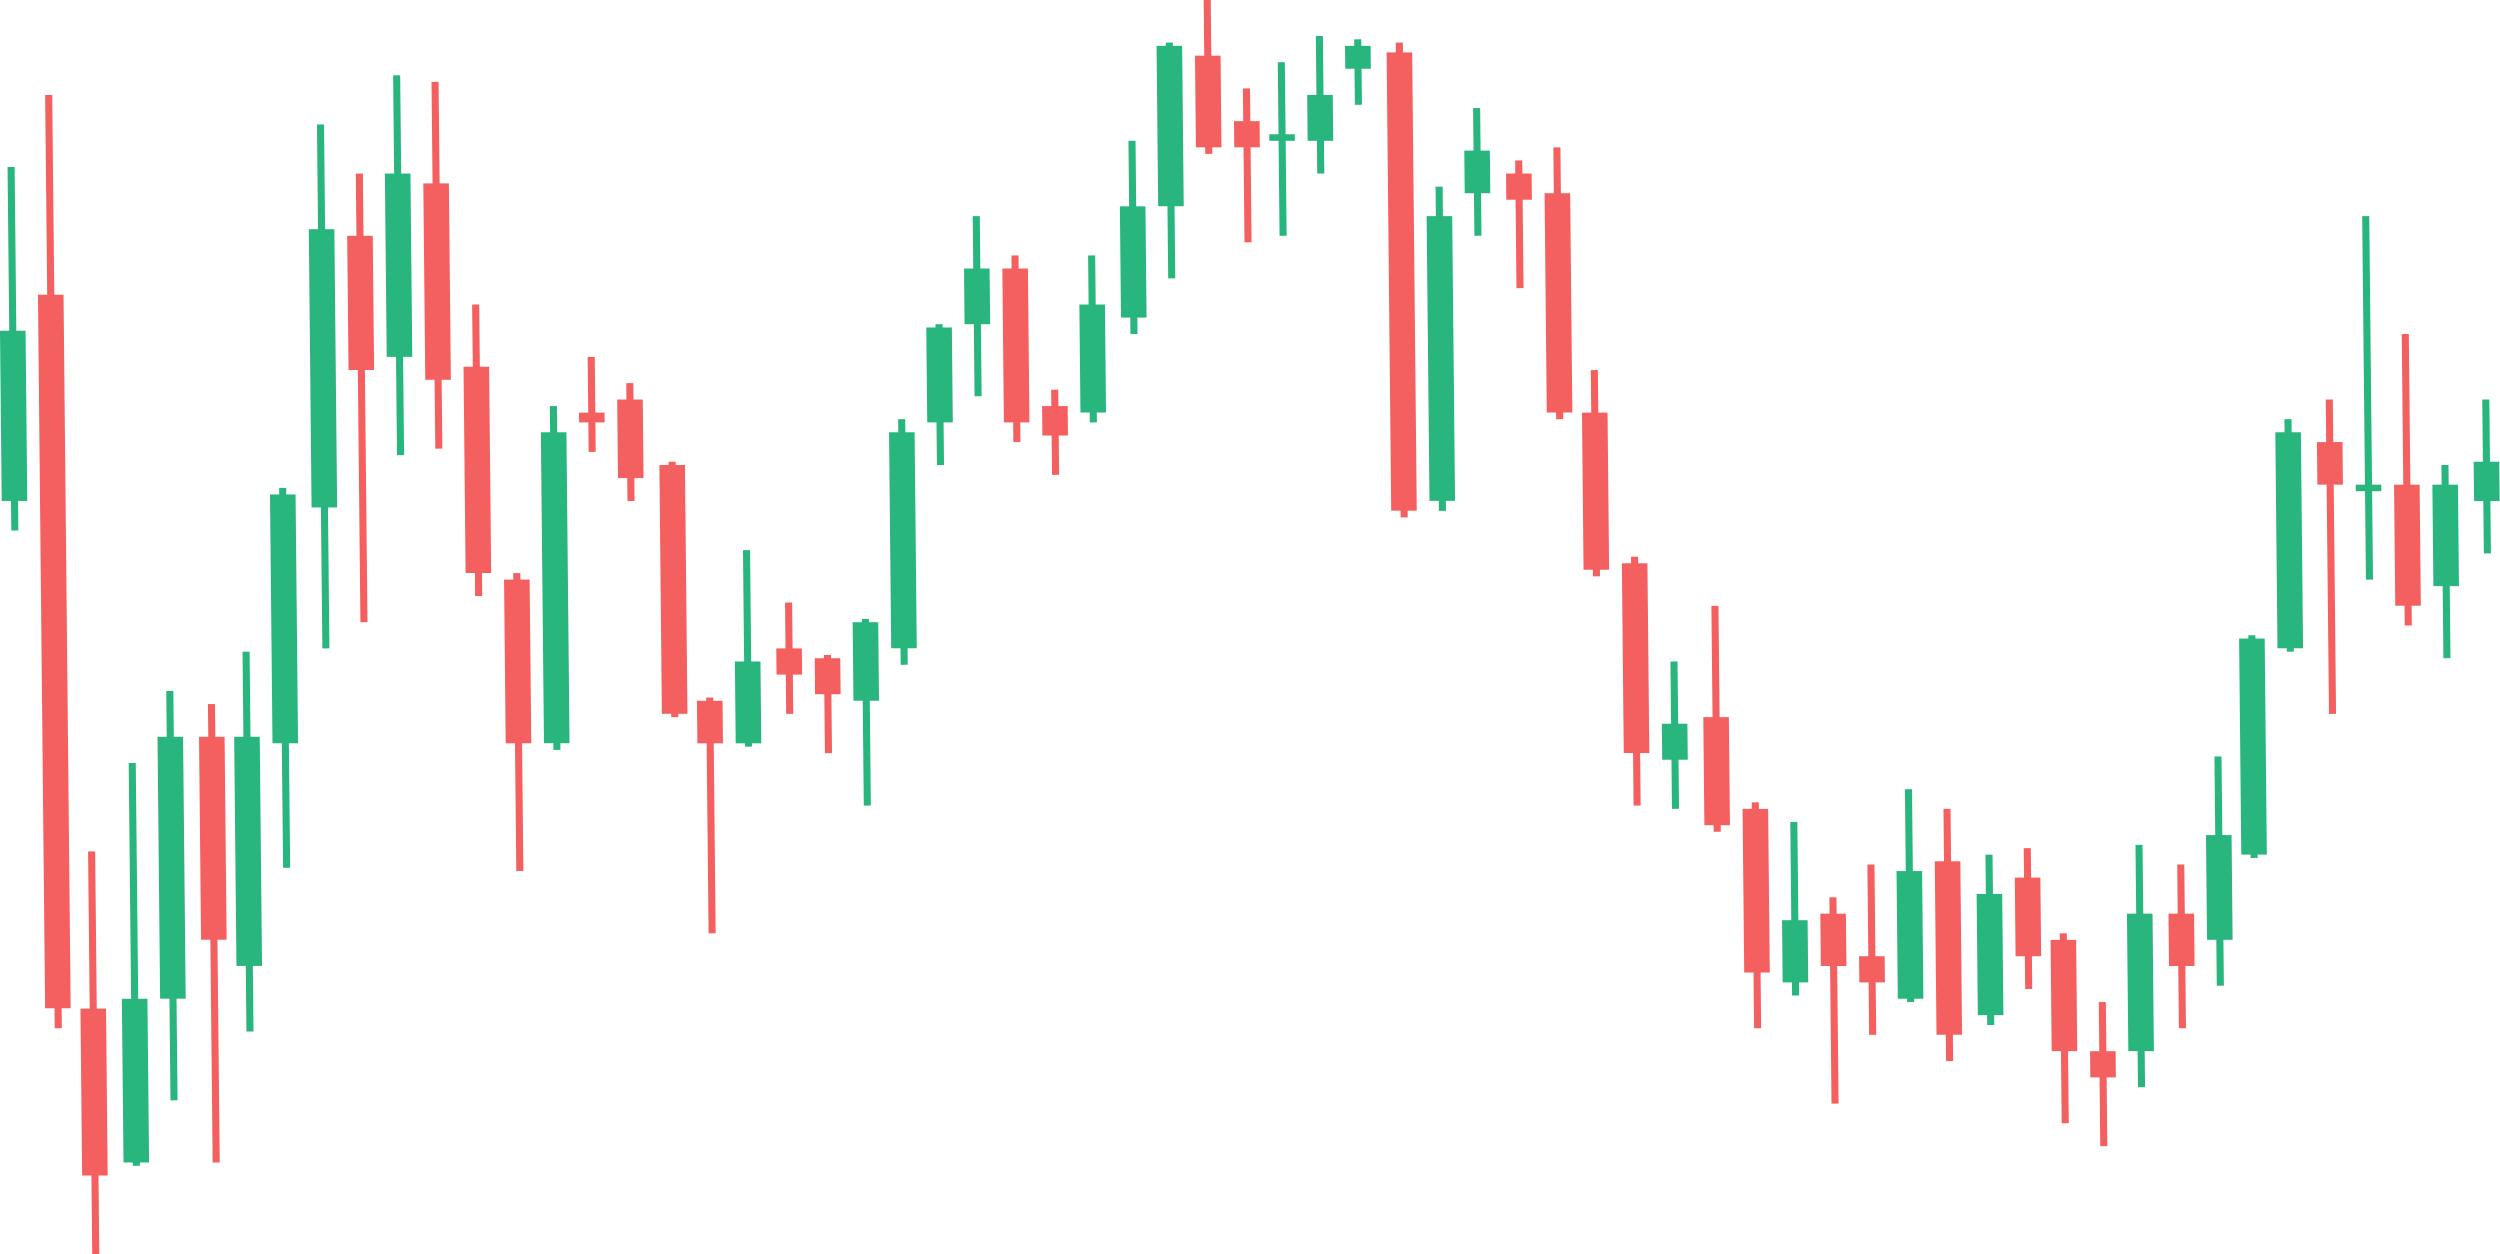 <svg width="889" height="446" viewBox="0 0 889 446" fill="none" xmlns="http://www.w3.org/2000/svg">
<path d="M17.312 33.77L20.729 365.649" stroke="#F45F5F" stroke-width="2.516"/>
<rect x="1.271" y="1.258" width="6.567" height="251.223" transform="matrix(1.001 0 0.01 1 13.486 104.804)" fill="#F45F5F" stroke="#F45F5F" stroke-width="2.516"/>
<path d="M32.577 302.768L34.052 446" stroke="#F45F5F" stroke-width="2.516"/>
<rect x="1.271" y="1.258" width="6.567" height="56.845" transform="matrix(1.001 0 0.01 1 28.595 358.661)" fill="#F45F5F" stroke="#F45F5F" stroke-width="2.516"/>
<path d="M75.2 250.366L76.878 413.394" stroke="#F45F5F" stroke-width="2.516"/>
<rect x="1.271" y="1.258" width="6.567" height="69.649" transform="matrix(1.001 0 0.01 1 70.762 262.01)" fill="#F45F5F" stroke="#F45F5F" stroke-width="2.516"/>
<path d="M127.778 61.717L129.421 221.252" stroke="#F45F5F" stroke-width="2.516"/>
<rect x="1.271" y="1.258" width="6.567" height="45.206" transform="matrix(1.001 0 0.01 1 123.449 83.843)" fill="#F45F5F" stroke="#F45F5F" stroke-width="2.516"/>
<path d="M154.703 29.113L156.046 159.535" stroke="#F45F5F" stroke-width="2.516"/>
<rect x="1.271" y="1.258" width="6.567" height="67.321" transform="matrix(1.001 0 0.01 1 150.517 65.21)" fill="#F45F5F" stroke="#F45F5F" stroke-width="2.516"/>
<path d="M169.148 108.297L170.216 211.937" stroke="#F45F5F" stroke-width="2.516"/>
<rect x="1.271" y="1.258" width="6.567" height="70.812" transform="matrix(1.001 0 0.01 1 164.819 130.422)" fill="#F45F5F" stroke="#F45F5F" stroke-width="2.516"/>
<path d="M183.762 203.786L184.853 309.754" stroke="#F45F5F" stroke-width="2.516"/>
<rect x="1.271" y="1.258" width="6.567" height="55.681" transform="matrix(1.001 0 0.01 1 179.23 206.114)" fill="#F45F5F" stroke="#F45F5F" stroke-width="2.516"/>
<path d="M210.231 126.929L210.579 160.699" stroke="#F45F5F" stroke-width="2.516"/>
<rect x="0.882" y="0.873" width="7.337" height="1.746" transform="matrix(1.001 0 0.01 1 205.882 146.725)" fill="#F45F5F" stroke="#F45F5F" stroke-width="1.746"/>
<path d="M223.958 136.246L224.389 178.167" stroke="#F45F5F" stroke-width="2.516"/>
<rect x="1.271" y="1.258" width="6.567" height="25.419" transform="matrix(1.001 0 0.01 1 219.461 142.067)" fill="#F45F5F" stroke="#F45F5F" stroke-width="2.516"/>
<path d="M252.37 248.035L253.233 331.878" stroke="#F45F5F" stroke-width="2.516"/>
<rect x="1.271" y="1.258" width="6.567" height="12.616" transform="matrix(1.001 0 0.01 1 247.824 249.2)" fill="#F45F5F" stroke="#F45F5F" stroke-width="2.516"/>
<path d="M280.418 214.267L280.825 253.859" stroke="#F45F5F" stroke-width="2.516"/>
<rect x="1.271" y="1.258" width="6.567" height="6.796" transform="matrix(1.001 0 0.01 1 276.029 230.568)" fill="#F45F5F" stroke="#F45F5F" stroke-width="2.516"/>
<path d="M294.24 232.898L294.599 267.833" stroke="#F45F5F" stroke-width="2.516"/>
<rect x="1.271" y="1.258" width="6.567" height="10.288" transform="matrix(1.001 0 0.01 1 289.695 234.061)" fill="#F45F5F" stroke="#F45F5F" stroke-width="2.516"/>
<path d="M360.928 90.829L361.612 157.205" stroke="#F45F5F" stroke-width="2.516"/>
<rect x="1.271" y="1.258" width="6.566" height="52.19" transform="matrix(1.001 0 0.01 1 356.42 95.488)" fill="#F45F5F" stroke="#F45F5F" stroke-width="2.516"/>
<path d="M375.051 138.574L375.363 168.851" stroke="#F45F5F" stroke-width="2.516"/>
<rect x="1.271" y="1.258" width="6.567" height="7.96" transform="matrix(1.001 0 0.01 1 370.553 144.397)" fill="#F45F5F" stroke="#F45F5F" stroke-width="2.516"/>
<path d="M429.282 0L429.845 54.731" stroke="#F45F5F" stroke-width="2.516"/>
<rect x="1.271" y="1.258" width="6.567" height="30.075" transform="matrix(1.001 0 0.01 1 424.928 19.796)" fill="#F45F5F" stroke="#F45F5F" stroke-width="2.516"/>
<path d="M497.589 15.139L499.328 183.99" stroke="#F45F5F" stroke-width="2.516"/>
<rect x="1.271" y="1.258" width="6.567" height="160.436" transform="matrix(1.001 0 0.01 1 493.067 18.631)" fill="#F45F5F" stroke="#F45F5F" stroke-width="2.516"/>
<path d="M443.235 31.44L443.799 86.171" stroke="#F45F5F" stroke-width="2.516"/>
<rect x="1.271" y="1.258" width="6.567" height="6.796" transform="matrix(1.001 0 0.01 1 438.799 43.085)" fill="#F45F5F" stroke="#F45F5F" stroke-width="2.516"/>
<path d="M540.047 57.059L540.515 102.474" stroke="#F45F5F" stroke-width="2.516"/>
<rect x="1.271" y="1.258" width="6.567" height="6.796" transform="matrix(1.001 0 0.01 1 535.538 61.716)" fill="#F45F5F" stroke="#F45F5F" stroke-width="2.516"/>
<path d="M553.629 52.403L554.624 149.055" stroke="#F45F5F" stroke-width="2.516"/>
<rect x="1.271" y="1.258" width="6.567" height="75.468" transform="matrix(1.001 0 0.01 1 549.24 68.704)" fill="#F45F5F" stroke="#F45F5F" stroke-width="2.516"/>
<path d="M566.94 131.587L567.695 204.949" stroke="#F45F5F" stroke-width="2.516"/>
<rect x="1.271" y="1.258" width="6.567" height="53.353" transform="matrix(1.001 0 0.01 1 562.538 146.725)" fill="#F45F5F" stroke="#F45F5F" stroke-width="2.516"/>
<path d="M581.253 197.963L582.164 286.464" stroke="#F45F5F" stroke-width="2.516"/>
<rect x="1.271" y="1.258" width="6.567" height="64.993" transform="matrix(1.001 0 0.01 1 576.72 200.291)" fill="#F45F5F" stroke="#F45F5F" stroke-width="2.516"/>
<path d="M609.829 215.43L610.656 295.779" stroke="#F45F5F" stroke-width="2.516"/>
<rect x="1.271" y="1.258" width="6.567" height="35.894" transform="matrix(1.001 0 0.01 1 605.68 255.022)" fill="#F45F5F" stroke="#F45F5F" stroke-width="2.516"/>
<path d="M624.18 285.299L625.007 365.649" stroke="#F45F5F" stroke-width="2.516"/>
<rect x="1.271" y="1.258" width="6.567" height="55.681" transform="matrix(1.001 0 0.01 1 619.646 287.628)" fill="#F45F5F" stroke="#F45F5F" stroke-width="2.516"/>
<path d="M651.787 319.07L652.543 392.433" stroke="#F45F5F" stroke-width="2.516"/>
<rect x="1.271" y="1.258" width="6.567" height="16.108" transform="matrix(1.001 0 0.01 1 647.291 324.892)" fill="#F45F5F" stroke="#F45F5F" stroke-width="2.516"/>
<path d="M665.298 307.424L665.922 367.978" stroke="#F45F5F" stroke-width="2.516"/>
<rect x="1.271" y="1.258" width="6.567" height="6.796" transform="matrix(1.001 0 0.01 1 661.076 340.03)" fill="#F45F5F" stroke="#F45F5F" stroke-width="2.516"/>
<path d="M692.355 287.629L693.278 377.295" stroke="#F45F5F" stroke-width="2.516"/>
<rect x="1.271" y="1.258" width="6.567" height="59.173" transform="matrix(1.001 0 0.01 1 687.989 306.261)" fill="#F45F5F" stroke="#F45F5F" stroke-width="2.516"/>
<path d="M720.895 301.602L721.41 351.675" stroke="#F45F5F" stroke-width="2.516"/>
<rect x="1.271" y="1.258" width="6.567" height="25.419" transform="matrix(1.001 0 0.01 1 716.446 312.083)" fill="#F45F5F" stroke="#F45F5F" stroke-width="2.516"/>
<path d="M733.702 331.88L734.397 399.42" stroke="#F45F5F" stroke-width="2.516"/>
<rect x="1.271" y="1.258" width="6.567" height="37.058" transform="matrix(1.001 0 0.01 1 729.168 334.208)" fill="#F45F5F" stroke="#F45F5F" stroke-width="2.516"/>
<path d="M747.584 356.333L748.111 407.571" stroke="#F45F5F" stroke-width="2.516"/>
<rect x="1.271" y="1.258" width="6.567" height="6.796" transform="matrix(1.001 0 0.01 1 743.207 373.8)" fill="#F45F5F" stroke="#F45F5F" stroke-width="2.516"/>
<path d="M775.476 307.424L776.075 365.649" stroke="#F45F5F" stroke-width="2.516"/>
<rect x="1.271" y="1.258" width="6.567" height="16.108" transform="matrix(1.001 0 0.01 1 771.099 324.892)" fill="#F45F5F" stroke="#F45F5F" stroke-width="2.516"/>
<path d="M828.294 142.068L829.446 253.859" stroke="#F45F5F" stroke-width="2.516"/>
<rect x="1.271" y="1.258" width="6.567" height="12.616" transform="matrix(1.001 0 0.01 1 823.893 157.205)" fill="#F45F5F" stroke="#F45F5F" stroke-width="2.516"/>
<path d="M855.315 118.779L856.382 222.418" stroke="#F45F5F" stroke-width="2.516"/>
<rect x="1.271" y="1.258" width="6.567" height="40.55" transform="matrix(1.001 0 0.01 1 851.31 172.344)" fill="#F45F5F" stroke="#F45F5F" stroke-width="2.516"/>
<path d="M239.011 164.192L239.947 255.022" stroke="#F45F5F" stroke-width="2.516"/>
<rect x="1.271" y="1.258" width="6.566" height="85.944" transform="matrix(1.001 0 0.01 1 234.467 165.357)" fill="#F45F5F" stroke="#F45F5F" stroke-width="2.516"/>
<path d="M47.018 271.325C47.594 327.261 47.917 358.622 48.493 414.557" stroke="#29B57E" stroke-width="2.516"/>
<rect x="1.271" y="1.258" width="6.567" height="55.681" transform="matrix(1.001 0 0.01 1 43.324 355.167)" fill="#29B57E" stroke="#29B57E" stroke-width="2.516"/>
<path d="M60.384 245.706C60.969 302.552 61.297 334.422 61.883 391.268" stroke="#29B57E" stroke-width="2.516"/>
<rect x="1.271" y="1.258" width="6.567" height="90.6" transform="matrix(1.001 0 0.01 1 55.995 262.008)" fill="#29B57E" stroke="#29B57E" stroke-width="2.516"/>
<path d="M87.501 231.732C88.044 284.484 88.348 314.06 88.892 366.813" stroke="#29B57E" stroke-width="2.516"/>
<rect x="1.271" y="1.258" width="6.567" height="78.96" transform="matrix(1.001 0 0.01 1 83.255 262.008)" fill="#29B57E" stroke="#29B57E" stroke-width="2.516"/>
<path d="M100.531 173.507C101.075 226.259 101.379 255.835 101.923 308.588" stroke="#29B57E" stroke-width="2.516"/>
<rect x="1.271" y="1.258" width="6.567" height="85.944" transform="matrix(1.001 0 0.01 1 95.998 175.836)" fill="#29B57E" stroke="#29B57E" stroke-width="2.516"/>
<path d="M113.966 44.249C114.716 117.011 115.136 157.806 115.885 230.567" stroke="#29B57E" stroke-width="2.516"/>
<rect x="1.271" y="1.258" width="6.567" height="96.419" transform="matrix(1.001 0 0.01 1 109.793 81.512)" fill="#29B57E" stroke="#29B57E" stroke-width="2.516"/>
<path d="M141.047 26.782C141.59 79.534 141.895 109.11 142.438 161.863" stroke="#29B57E" stroke-width="2.516"/>
<rect x="1.271" y="1.258" width="6.567" height="62.665" transform="matrix(1.001 0 0.01 1 136.851 61.717)" fill="#29B57E" stroke="#29B57E" stroke-width="2.516"/>
<path d="M196.779 144.395C197.271 192.145 197.547 218.916 198.038 266.666" stroke="#29B57E" stroke-width="2.516"/>
<rect x="1.271" y="1.258" width="6.567" height="108.059" transform="matrix(1.001 0 0.01 1 192.317 153.711)" fill="#29B57E" stroke="#29B57E" stroke-width="2.516"/>
<path d="M265.459 195.632C265.74 222.918 265.897 238.216 266.178 265.502" stroke="#29B57E" stroke-width="2.516"/>
<rect x="1.271" y="1.258" width="6.566" height="26.583" transform="matrix(1.001 0 0.01 1 261.31 235.225)" fill="#29B57E" stroke="#29B57E" stroke-width="2.516"/>
<path d="M307.737 220.087C308.004 246.009 308.153 260.542 308.42 286.463" stroke="#29B57E" stroke-width="2.516"/>
<rect x="1.271" y="1.258" width="6.566" height="25.419" transform="matrix(1.001 0 0.01 1 303.192 221.25)" fill="#29B57E" stroke="#29B57E" stroke-width="2.516"/>
<path d="M320.636 149.054C320.987 183.161 321.184 202.284 321.536 236.391" stroke="#29B57E" stroke-width="2.516"/>
<rect x="1.271" y="1.258" width="6.567" height="74.304" transform="matrix(1.001 0 0.01 1 316.128 153.711)" fill="#29B57E" stroke="#29B57E" stroke-width="2.516"/>
<path d="M333.919 115.284C334.12 134.839 334.233 145.802 334.434 165.357" stroke="#29B57E" stroke-width="2.516"/>
<rect x="1.271" y="1.258" width="6.566" height="31.239" transform="matrix(1.001 0 0.01 1 329.374 116.447)" fill="#29B57E" stroke="#29B57E" stroke-width="2.516"/>
<path d="M347.153 76.856C347.41 101.868 347.555 115.891 347.812 140.903" stroke="#29B57E" stroke-width="2.516"/>
<rect x="1.271" y="1.258" width="6.567" height="17.272" transform="matrix(1.001 0 0.01 1 342.789 95.487)" fill="#29B57E" stroke="#29B57E" stroke-width="2.516"/>
<path d="M388.188 90.829C388.427 114.022 388.561 127.025 388.799 150.218" stroke="#29B57E" stroke-width="2.516"/>
<rect x="1.271" y="1.258" width="6.567" height="35.894" transform="matrix(1.001 0 0.01 1 383.811 108.296)" fill="#29B57E" stroke="#29B57E" stroke-width="2.516"/>
<path d="M402.535 50.072C402.811 76.903 402.966 91.946 403.242 118.777" stroke="#29B57E" stroke-width="2.516"/>
<rect x="1.271" y="1.258" width="6.567" height="37.058" transform="matrix(1.001 0 0.01 1 398.217 73.362)" fill="#29B57E" stroke="#29B57E" stroke-width="2.516"/>
<path d="M455.632 22.124C455.88 46.226 456.019 59.739 456.268 83.842" stroke="#29B57E" stroke-width="2.516"/>
<rect x="0.588" y="0.582" width="7.919" height="1.164" transform="matrix(1.001 0 0.01 1 451.346 47.742)" fill="#29B57E" stroke="#29B57E" stroke-width="1.164"/>
<path d="M415.805 15.137C416.143 47.88 416.332 66.237 416.669 98.98" stroke="#29B57E" stroke-width="2.516"/>
<rect x="1.271" y="1.258" width="6.567" height="54.517" transform="matrix(1.001 0 0.01 1 411.26 16.301)" fill="#29B57E" stroke="#29B57E" stroke-width="2.516"/>
<path d="M469.167 12.808C469.364 31.908 469.474 42.617 469.67 61.717" stroke="#29B57E" stroke-width="2.516"/>
<rect x="1.271" y="1.258" width="6.567" height="13.78" transform="matrix(1.001 0 0.01 1 464.825 33.768)" fill="#29B57E" stroke="#29B57E" stroke-width="2.516"/>
<path d="M525.087 38.427C525.27 56.162 525.372 66.106 525.555 83.842" stroke="#29B57E" stroke-width="2.516"/>
<rect x="1.271" y="1.258" width="6.567" height="12.616" transform="matrix(1.001 0 0.01 1 520.687 53.565)" fill="#29B57E" stroke="#29B57E" stroke-width="2.516"/>
<path d="M595.265 235.225C595.476 255.69 595.594 267.163 595.805 287.627" stroke="#29B57E" stroke-width="2.516"/>
<rect x="1.271" y="1.258" width="6.567" height="10.288" transform="matrix(1.001 0 0.01 1 590.937 257.35)" fill="#29B57E" stroke="#29B57E" stroke-width="2.516"/>
<path d="M637.88 292.286C638.128 316.388 638.267 329.901 638.515 354.004" stroke="#29B57E" stroke-width="2.516"/>
<rect x="1.271" y="1.258" width="6.567" height="19.599" transform="matrix(1.001 0 0.01 1 633.684 327.22)" fill="#29B57E" stroke="#29B57E" stroke-width="2.516"/>
<path d="M678.651 280.641C678.956 310.201 679.126 326.774 679.431 356.333" stroke="#29B57E" stroke-width="2.516"/>
<rect x="1.271" y="1.258" width="6.567" height="42.878" transform="matrix(1.001 0 0.01 1 674.394 309.752)" fill="#29B57E" stroke="#29B57E" stroke-width="2.516"/>
<path d="M707.288 303.931C707.531 327.579 707.668 340.837 707.911 364.485" stroke="#29B57E" stroke-width="2.516"/>
<rect x="1.271" y="1.258" width="6.567" height="40.55" transform="matrix(1.001 0 0.01 1 702.874 317.904)" fill="#29B57E" stroke="#29B57E" stroke-width="2.516"/>
<path d="M760.637 300.437C760.983 334.089 761.178 352.957 761.524 386.609" stroke="#29B57E" stroke-width="2.516"/>
<rect x="1.271" y="1.258" width="6.567" height="46.37" transform="matrix(1.001 0 0.01 1 756.332 324.891)" fill="#29B57E" stroke="#29B57E" stroke-width="2.516"/>
<path d="M788.71 268.996C789.038 300.829 789.222 318.676 789.55 350.51" stroke="#29B57E" stroke-width="2.516"/>
<rect x="1.271" y="1.258" width="6.566" height="34.73" transform="matrix(1.001 0 0.01 1 784.44 296.943)" fill="#29B57E" stroke="#29B57E" stroke-width="2.516"/>
<path d="M813.6 149.054C813.932 181.342 814.119 199.445 814.451 231.733" stroke="#29B57E" stroke-width="2.516"/>
<rect x="1.271" y="1.258" width="6.567" height="74.304" transform="matrix(1.001 0 0.01 1 809.091 153.711)" fill="#29B57E" stroke="#29B57E" stroke-width="2.516"/>
<path d="M869.425 165.356C869.701 192.186 869.856 207.229 870.132 234.06" stroke="#29B57E" stroke-width="2.516"/>
<rect x="1.271" y="1.258" width="6.567" height="33.566" transform="matrix(1.001 0 0.01 1 864.939 172.342)" fill="#29B57E" stroke="#29B57E" stroke-width="2.516"/>
<path d="M883.95 142.067C884.17 163.441 884.294 175.424 884.514 196.798" stroke="#29B57E" stroke-width="2.516"/>
<rect x="1.271" y="1.258" width="6.567" height="11.452" transform="matrix(1.001 0 0.01 1 879.621 164.191)" fill="#29B57E" stroke="#29B57E" stroke-width="2.516"/>
<path d="M841.252 76.856C841.772 127.335 842.063 155.636 842.583 206.114" stroke="#29B57E" stroke-width="2.516"/>
<rect x="0.588" y="0.582" width="7.919" height="1.164" transform="matrix(1.001 0 0.01 1 837.686 172.343)" fill="#29B57E" stroke="#29B57E" stroke-width="1.164"/>
<path d="M800.76 225.91C801.078 256.834 801.257 274.171 801.575 305.095" stroke="#29B57E" stroke-width="2.516"/>
<rect x="1.271" y="1.258" width="6.567" height="74.304" transform="matrix(1.001 0 0.01 1 796.215 227.074)" fill="#29B57E" stroke="#29B57E" stroke-width="2.516"/>
<path d="M511.745 66.374C512.208 111.395 512.468 136.637 512.932 181.658" stroke="#29B57E" stroke-width="2.516"/>
<rect x="1.271" y="1.258" width="6.567" height="98.747" transform="matrix(1.001 0 0.01 1 507.296 76.856)" fill="#29B57E" stroke="#29B57E" stroke-width="2.516"/>
<path d="M482.809 13.974C482.903 23.069 482.955 28.168 483.049 37.263" stroke="#29B57E" stroke-width="2.516"/>
<rect x="1.271" y="1.258" width="6.567" height="5.632" transform="matrix(1.001 0 0.01 1 478.276 16.301)" fill="#29B57E" stroke="#29B57E" stroke-width="2.516"/>
<path d="M3.944 59.388C4.464 109.866 4.756 138.167 5.275 188.646" stroke="#29B57E" stroke-width="2.516"/>
<rect x="1.271" y="1.258" width="6.567" height="58.009" transform="matrix(1.001 0 0.01 1 -0.014 117.611)" fill="#29B57E" stroke="#29B57E" stroke-width="2.516"/>
</svg>
